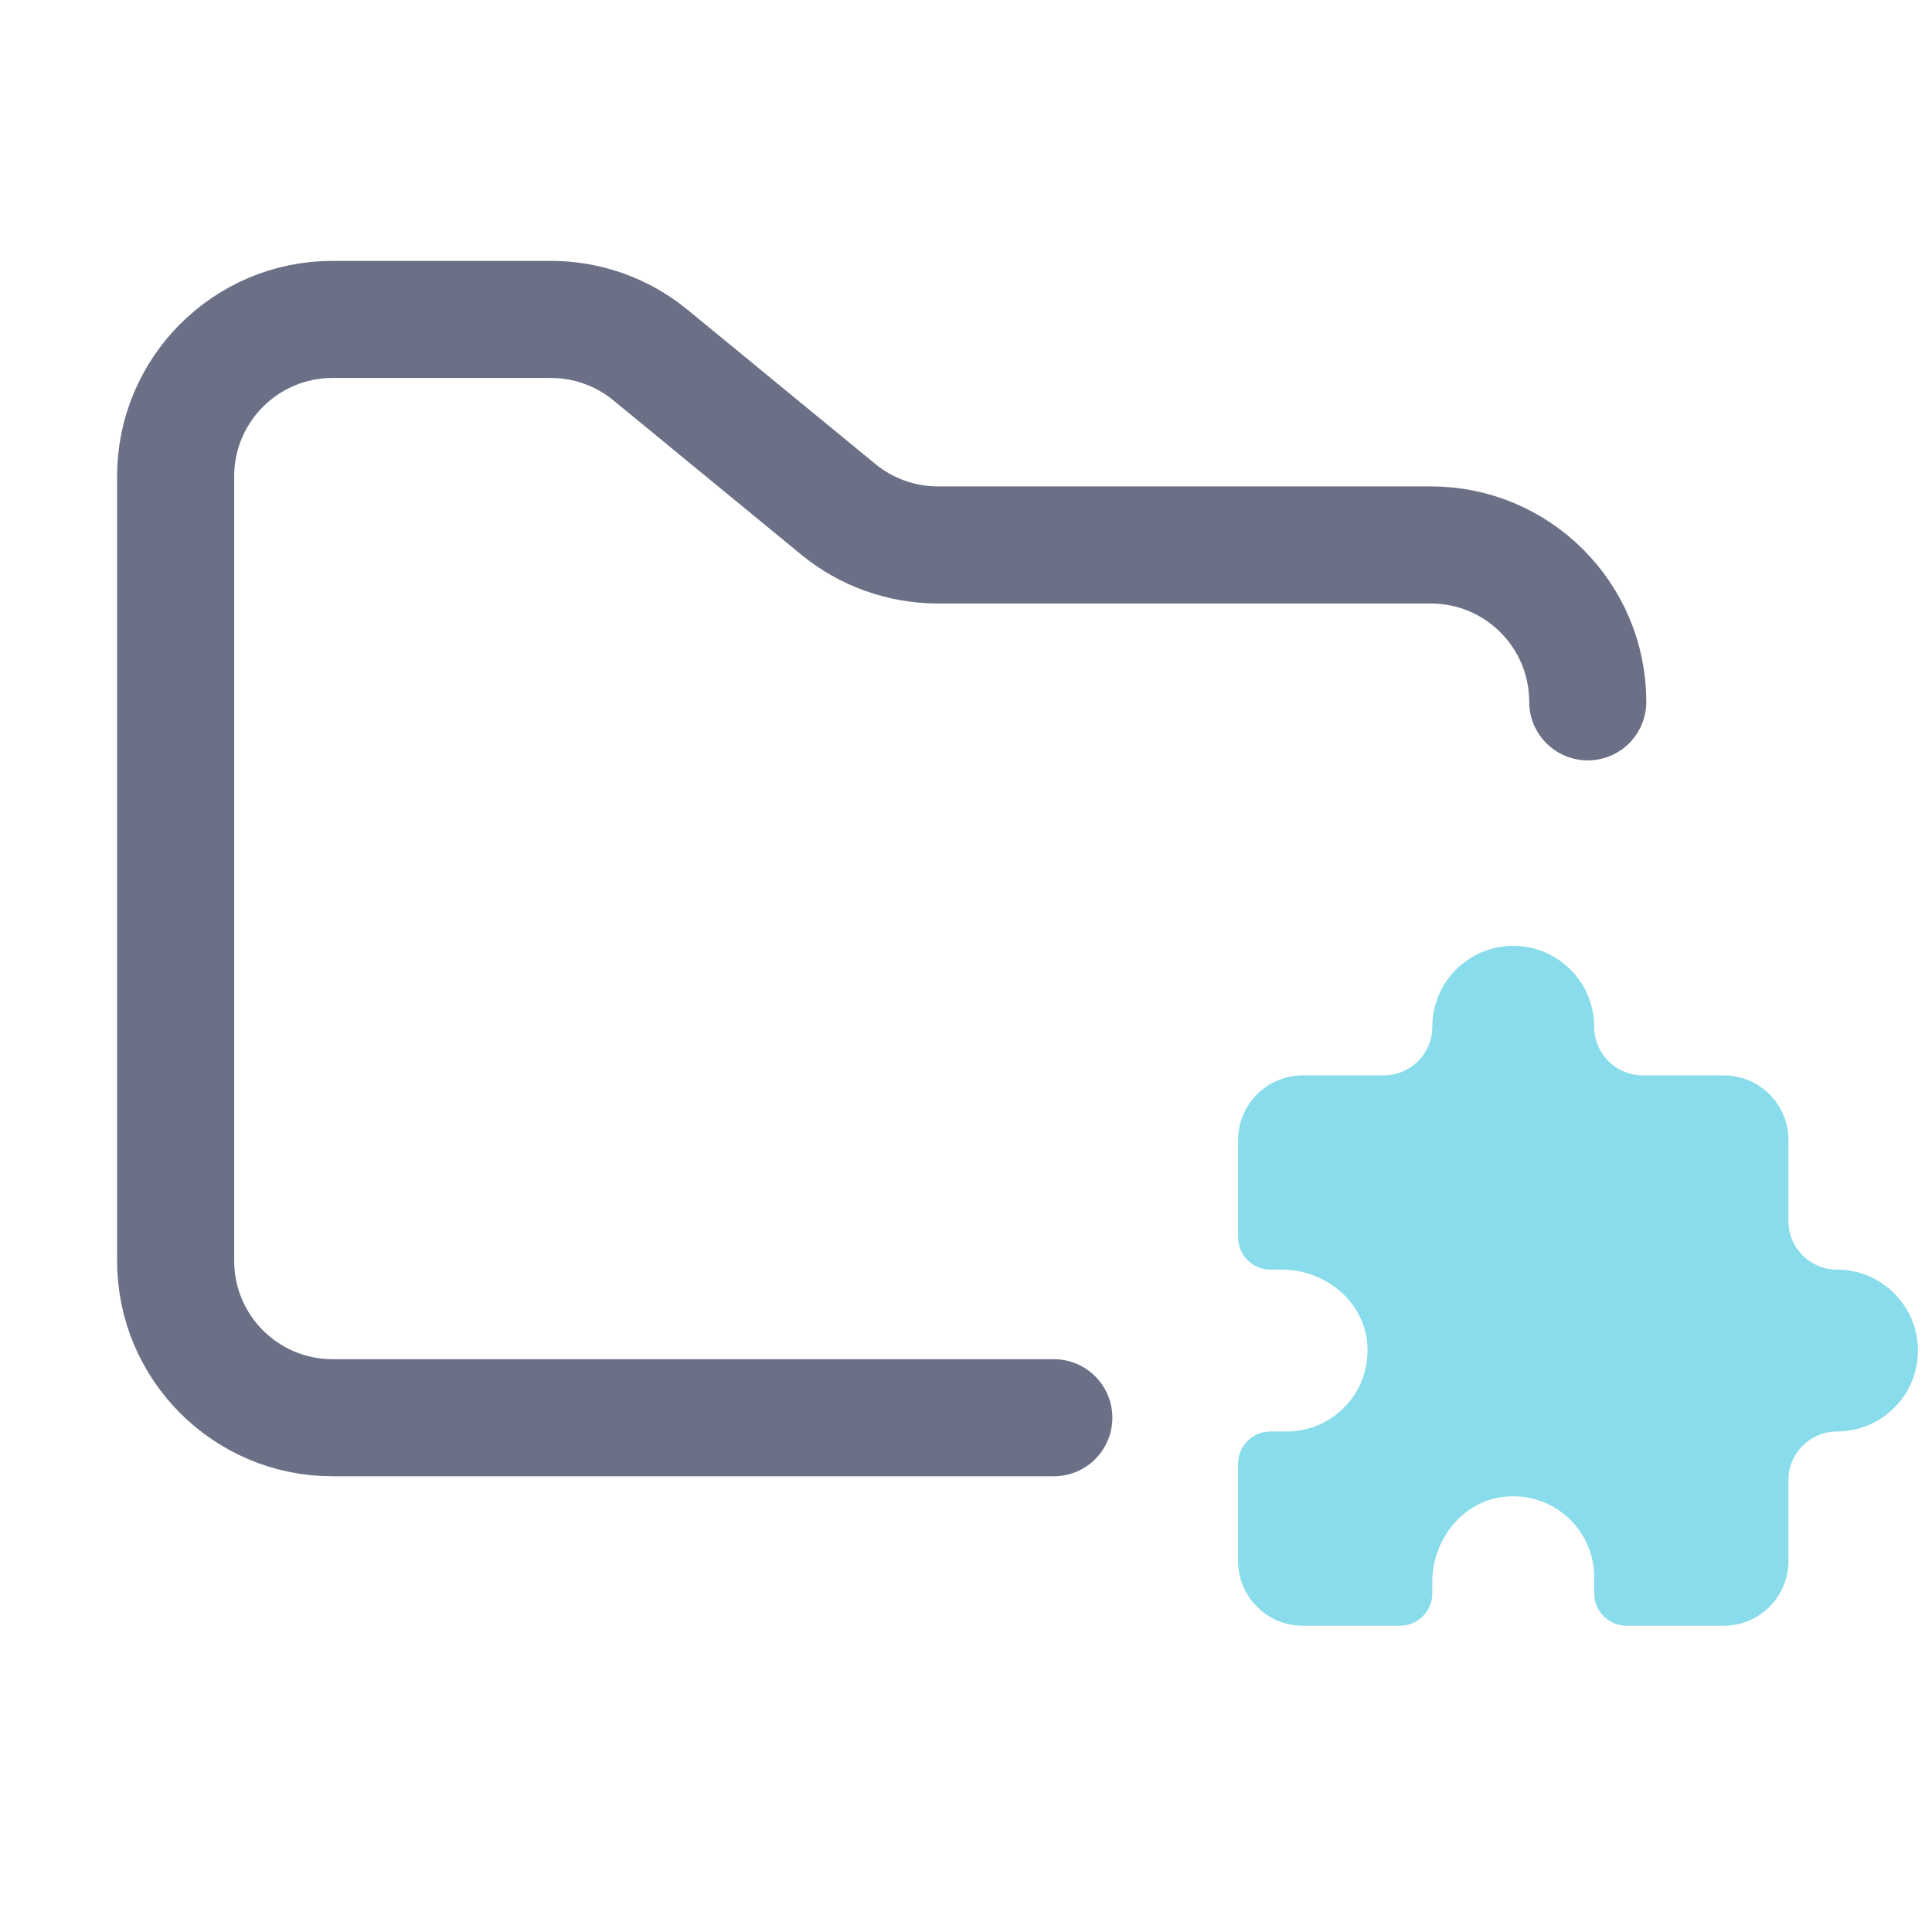 <svg width="33" height="33" viewBox="0 0 33 33" fill="none" xmlns="http://www.w3.org/2000/svg">
<g clip-path="url(#clip0_2_1151)">
<path d="M25.847 16.156C25.084 16.156 24.465 16.775 24.465 17.539C24.465 17.997 24.093 18.368 23.635 18.368H22.253C21.642 18.368 21.147 18.863 21.147 19.474V21.133C21.147 21.438 21.394 21.686 21.7 21.686H21.897C22.621 21.686 23.279 22.207 23.351 22.926C23.434 23.754 22.787 24.451 21.976 24.451H21.7C21.394 24.451 21.147 24.699 21.147 25.004V26.663C21.147 27.274 21.642 27.769 22.253 27.769H23.912C24.217 27.769 24.465 27.522 24.465 27.216V27.019C24.465 26.295 24.985 25.637 25.705 25.565C26.533 25.482 27.23 26.129 27.23 26.94V27.216C27.23 27.522 27.478 27.769 27.783 27.769H29.442C30.053 27.769 30.548 27.274 30.548 26.663V25.281C30.548 24.823 30.919 24.451 31.377 24.451C32.141 24.451 32.76 23.832 32.76 23.069C32.76 22.305 32.141 21.686 31.377 21.686C30.919 21.686 30.548 21.315 30.548 20.857V19.474C30.548 18.863 30.053 18.368 29.442 18.368H28.059C27.601 18.368 27.23 17.997 27.23 17.539C27.23 16.775 26.611 16.156 25.847 16.156Z" fill="#89DCEB"/>
<path d="M18 24.216H5.68C4.2 24.216 3 23.016 3 21.536V8.136C3 6.656 4.2 5.456 5.68 5.456H9.41C10.031 5.456 10.632 5.671 11.111 6.065L14.318 8.699C14.798 9.093 15.399 9.308 16.02 9.308H24.44C25.92 9.308 27.12 10.508 27.12 11.988" stroke="#6C7086" stroke-width="2" stroke-linecap="round"/>
</g>
<defs>
<clipPath id="clip0_2_1151">
<rect width="32.16" height="32.16" fill="white" transform="translate(0.6 0.076)"/>
</clipPath>
</defs>
</svg>
